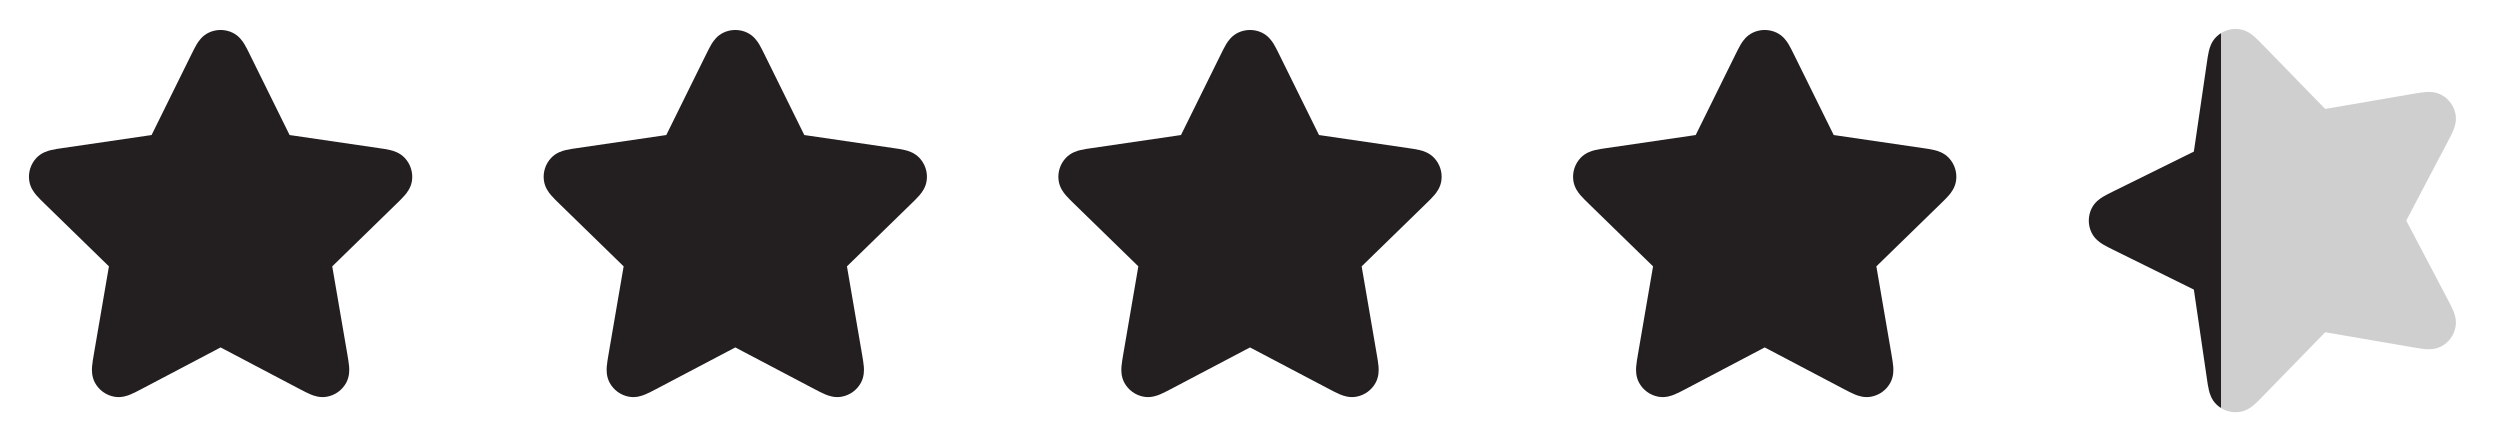 <svg width="68" height="12" viewBox="0 0 68 12" fill="none" xmlns="http://www.w3.org/2000/svg">
<path d="M6.323 0.888C6.119 0.791 5.881 0.791 5.677 0.888C5.501 0.972 5.403 1.118 5.354 1.198C5.304 1.281 5.252 1.387 5.201 1.49L4.123 3.673L1.712 4.026C1.598 4.042 1.482 4.059 1.387 4.082C1.296 4.104 1.127 4.152 0.993 4.293C0.837 4.458 0.764 4.683 0.794 4.907C0.819 5.101 0.928 5.239 0.989 5.31C1.052 5.384 1.137 5.466 1.219 5.546L2.963 7.245L2.551 9.644C2.532 9.757 2.512 9.873 2.504 9.97C2.497 10.064 2.49 10.239 2.583 10.411C2.691 10.61 2.883 10.749 3.105 10.79C3.298 10.826 3.462 10.765 3.549 10.729C3.639 10.692 3.743 10.637 3.845 10.584L6 9.45L8.155 10.584C8.257 10.637 8.361 10.692 8.451 10.729C8.538 10.765 8.702 10.826 8.895 10.79C9.117 10.749 9.309 10.61 9.417 10.411C9.51 10.239 9.503 10.064 9.496 9.97C9.488 9.873 9.468 9.757 9.449 9.644L9.037 7.245L10.781 5.546C10.863 5.466 10.948 5.384 11.011 5.31C11.072 5.239 11.181 5.101 11.207 4.907C11.236 4.683 11.163 4.458 11.007 4.293C10.873 4.152 10.704 4.104 10.613 4.082C10.518 4.059 10.402 4.042 10.288 4.026L7.877 3.673L6.799 1.49C6.749 1.387 6.696 1.281 6.646 1.198C6.597 1.118 6.499 0.972 6.323 0.888Z" fill="#231F20"/>
<path d="M20.323 0.888C20.119 0.791 19.881 0.791 19.677 0.888C19.501 0.972 19.403 1.118 19.354 1.198C19.304 1.281 19.252 1.387 19.201 1.49L18.123 3.673L15.712 4.026C15.598 4.042 15.482 4.059 15.387 4.082C15.296 4.104 15.127 4.152 14.993 4.293C14.837 4.458 14.764 4.683 14.794 4.907C14.819 5.101 14.928 5.239 14.989 5.31C15.052 5.384 15.137 5.466 15.219 5.546L16.963 7.245L16.551 9.644C16.532 9.757 16.512 9.873 16.504 9.97C16.497 10.064 16.49 10.239 16.583 10.411C16.691 10.61 16.883 10.749 17.105 10.79C17.298 10.826 17.462 10.765 17.549 10.729C17.639 10.692 17.743 10.637 17.845 10.584L20 9.45L22.155 10.584C22.257 10.637 22.361 10.692 22.451 10.729C22.538 10.765 22.702 10.826 22.895 10.79C23.117 10.749 23.309 10.61 23.417 10.411C23.51 10.239 23.503 10.064 23.496 9.97C23.488 9.873 23.468 9.757 23.449 9.644L23.037 7.245L24.781 5.546C24.863 5.466 24.948 5.384 25.011 5.31C25.072 5.239 25.181 5.101 25.206 4.907C25.236 4.683 25.163 4.458 25.007 4.293C24.873 4.152 24.704 4.104 24.613 4.082C24.518 4.059 24.402 4.042 24.288 4.026L21.877 3.673L20.799 1.49C20.748 1.387 20.696 1.281 20.646 1.198C20.597 1.118 20.499 0.972 20.323 0.888Z" fill="#231F20"/>
<path d="M34.323 0.888C34.119 0.791 33.881 0.791 33.677 0.888C33.501 0.972 33.403 1.118 33.354 1.198C33.304 1.281 33.252 1.387 33.201 1.49L32.123 3.673L29.712 4.026C29.598 4.042 29.482 4.059 29.387 4.082C29.296 4.104 29.127 4.152 28.993 4.293C28.837 4.458 28.764 4.683 28.794 4.907C28.819 5.101 28.928 5.239 28.989 5.31C29.052 5.384 29.137 5.466 29.219 5.546L30.963 7.245L30.551 9.644C30.532 9.757 30.512 9.873 30.504 9.97C30.497 10.064 30.49 10.239 30.583 10.411C30.691 10.61 30.883 10.749 31.105 10.79C31.298 10.826 31.462 10.765 31.549 10.729C31.639 10.692 31.743 10.637 31.845 10.584L34 9.45L36.155 10.584C36.257 10.637 36.361 10.692 36.451 10.729C36.538 10.765 36.702 10.826 36.895 10.79C37.117 10.749 37.309 10.61 37.417 10.411C37.51 10.239 37.503 10.064 37.496 9.97C37.488 9.873 37.468 9.757 37.449 9.644L37.037 7.245L38.781 5.546C38.863 5.466 38.948 5.384 39.011 5.31C39.072 5.239 39.181 5.101 39.206 4.907C39.236 4.683 39.163 4.458 39.007 4.293C38.873 4.152 38.704 4.104 38.613 4.082C38.518 4.059 38.402 4.042 38.288 4.026L35.877 3.673L34.799 1.49C34.748 1.387 34.696 1.281 34.646 1.198C34.597 1.118 34.499 0.972 34.323 0.888Z" fill="#231F20"/>
<path d="M48.323 0.888C48.119 0.791 47.881 0.791 47.677 0.888C47.501 0.972 47.403 1.118 47.354 1.198C47.304 1.281 47.252 1.387 47.201 1.49L46.123 3.673L43.712 4.026C43.598 4.042 43.482 4.059 43.387 4.082C43.296 4.104 43.127 4.152 42.993 4.293C42.837 4.458 42.764 4.683 42.794 4.907C42.819 5.101 42.928 5.239 42.989 5.31C43.052 5.384 43.137 5.466 43.219 5.546L44.963 7.245L44.551 9.644C44.532 9.757 44.512 9.873 44.504 9.97C44.497 10.064 44.49 10.239 44.583 10.411C44.691 10.61 44.883 10.749 45.105 10.79C45.298 10.826 45.462 10.765 45.549 10.729C45.639 10.692 45.743 10.637 45.845 10.584L48 9.45L50.155 10.584C50.257 10.637 50.361 10.692 50.451 10.729C50.538 10.765 50.702 10.826 50.895 10.79C51.117 10.749 51.309 10.61 51.417 10.411C51.51 10.239 51.503 10.064 51.496 9.97C51.488 9.873 51.468 9.757 51.449 9.644L51.037 7.245L52.781 5.546C52.863 5.466 52.948 5.384 53.011 5.31C53.072 5.239 53.181 5.101 53.206 4.907C53.236 4.683 53.163 4.458 53.007 4.293C52.873 4.152 52.704 4.104 52.613 4.082C52.518 4.059 52.402 4.042 52.288 4.026L49.877 3.673L48.799 1.49C48.748 1.387 48.696 1.281 48.646 1.198C48.597 1.118 48.499 0.972 48.323 0.888Z" fill="#231F20"/>
<path d="M56.888 5.677C56.791 5.881 56.791 6.119 56.888 6.323C56.972 6.499 57.118 6.597 57.198 6.646C57.281 6.696 57.387 6.748 57.49 6.799L59.673 7.877L60.026 10.288C60.042 10.402 60.059 10.518 60.082 10.613C60.104 10.704 60.151 10.873 60.293 11.007C60.458 11.163 60.683 11.236 60.907 11.206C61.101 11.181 61.239 11.072 61.31 11.011C61.384 10.948 61.466 10.863 61.546 10.781L63.245 9.037L65.644 9.449C65.757 9.468 65.873 9.488 65.97 9.496C66.064 9.503 66.239 9.51 66.411 9.417C66.61 9.309 66.749 9.117 66.79 8.895C66.826 8.702 66.765 8.538 66.729 8.451C66.692 8.361 66.637 8.257 66.583 8.155L65.45 6L66.583 3.845C66.637 3.743 66.692 3.639 66.729 3.549C66.765 3.462 66.826 3.298 66.79 3.105C66.749 2.883 66.61 2.691 66.411 2.583C66.239 2.49 66.064 2.497 65.97 2.504C65.873 2.512 65.757 2.532 65.644 2.551L63.245 2.963L61.546 1.219C61.466 1.137 61.384 1.052 61.31 0.989C61.239 0.928 61.101 0.819 60.907 0.794C60.683 0.764 60.458 0.837 60.293 0.993C60.151 1.127 60.104 1.296 60.082 1.387C60.059 1.482 60.042 1.598 60.026 1.712L59.673 4.123L57.49 5.201C57.387 5.251 57.281 5.304 57.198 5.354C57.118 5.403 56.972 5.501 56.888 5.677Z" fill="url(#paint0_linear_1_2138)"/>
<defs>
<linearGradient id="paint0_linear_1_2138" x1="56.815" y1="6" x2="66.801" y2="6" gradientUnits="userSpaceOnUse">
<stop stop-color="#231F20"/>
<stop offset="0.359" stop-color="#231F20"/>
<stop offset="0.359" stop-color="#CFCFCF"/>
</linearGradient>
</defs>
</svg>
